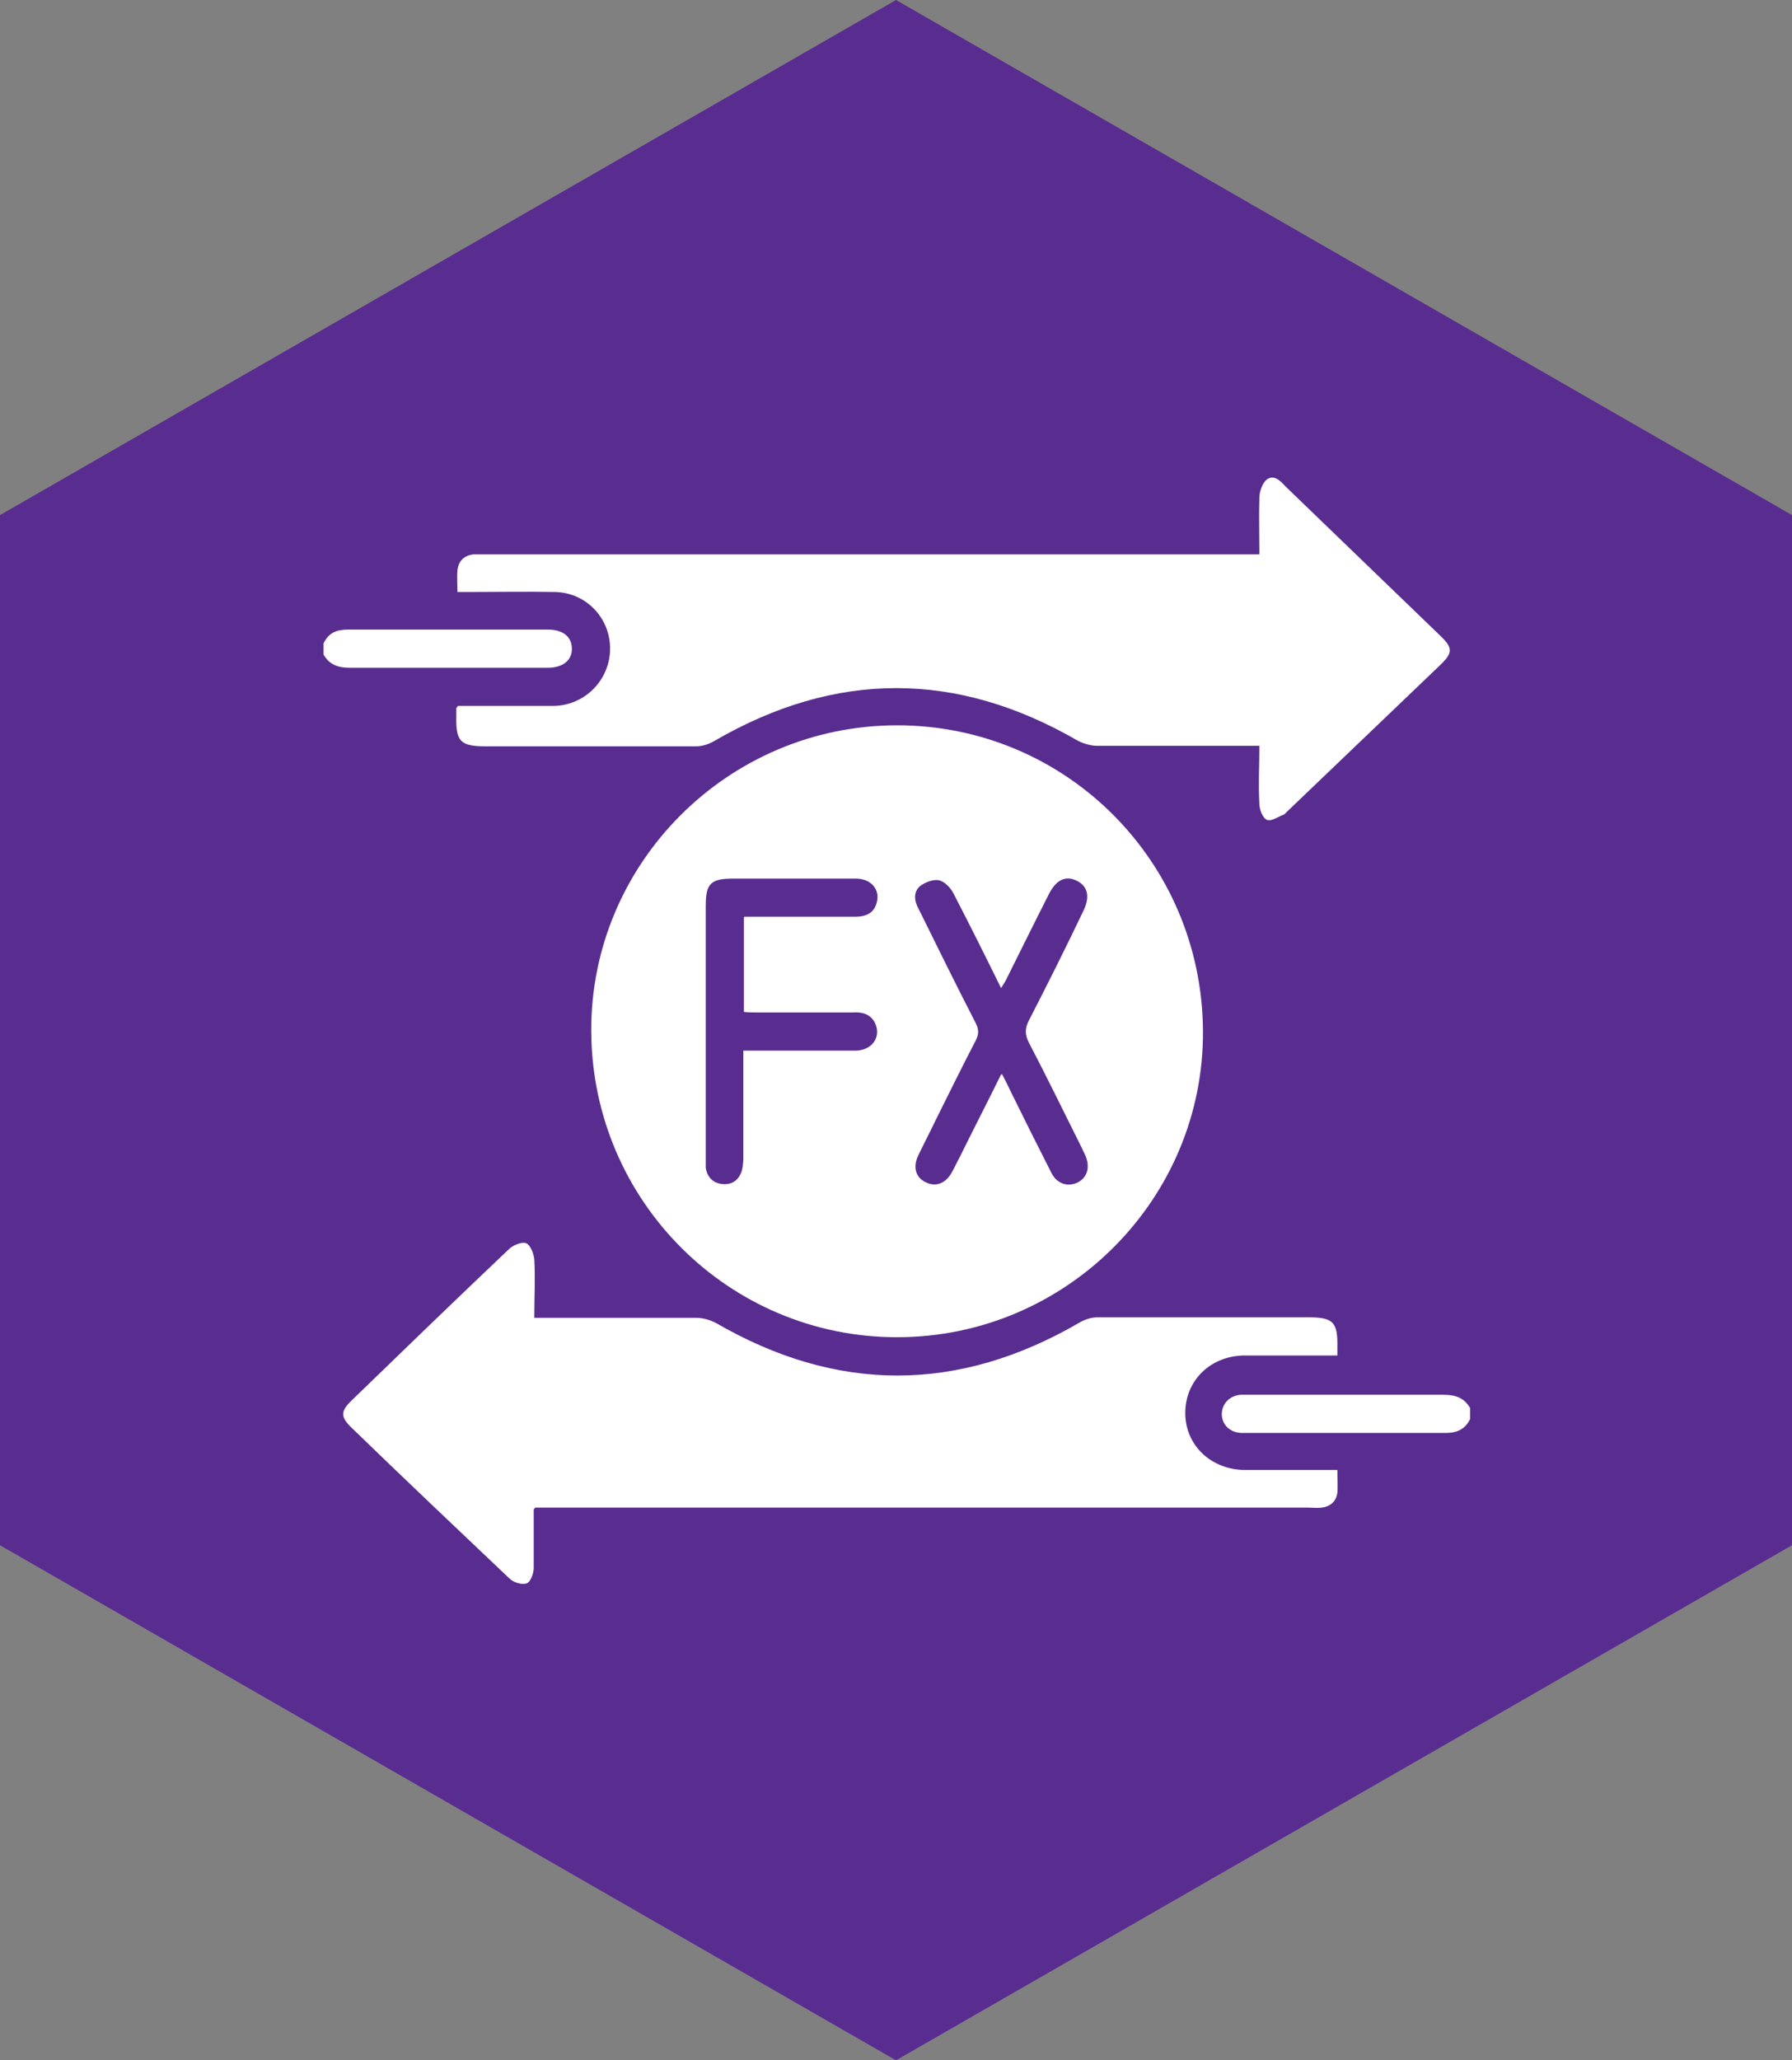 <?xml version="1.0" encoding="UTF-8"?><svg id="_圖層_2" xmlns="http://www.w3.org/2000/svg" viewBox="0 0 32.4 37.24"><rect x="0" y="0" width="32.4" height="37.24" fill="#808080" stroke="none"/><defs><style>.cls-1{fill:#fff;fill-rule:evenodd;}.cls-2{fill:#592d90;}</style></defs><g id="_x30_2發現市場"><polygon class="cls-2" points="0 9.31 16.2 0 32.4 9.31 32.4 27.93 16.2 37.24 0 27.93 0 9.31"/><path class="cls-1" d="M5.85,11.63c.09-.19.23-.25.44-.25,1.21,0,2.42,0,3.62,0,.27,0,.43.13.43.35,0,.21-.17.34-.44.34-1.19,0-2.39,0-3.58,0-.21,0-.37-.06-.47-.24v-.2Z"/><path class="cls-1" d="M26.58,25.65c-.09.18-.23.25-.44.25-1.2,0-2.4,0-3.6,0-.03,0-.07,0-.1,0-.2-.01-.34-.14-.35-.33,0-.19.13-.34.34-.36.13,0,.26,0,.38,0,1.09,0,2.19,0,3.28,0,.22,0,.38.05.49.24v.2Z"/><path class="cls-1" d="M16.22,24.17c-3.04,0-5.51-2.46-5.53-5.52-.02-3.04,2.47-5.54,5.53-5.54,3.05,0,5.51,2.46,5.53,5.52.02,3.04-2.47,5.54-5.53,5.54ZM18.12,19.42c.06.12.1.19.13.26.25.51.5,1.01.76,1.52.1.2.3.26.48.17.17-.09.22-.27.14-.47-.02-.05-.05-.1-.07-.15-.32-.64-.63-1.28-.96-1.91-.07-.14-.07-.25,0-.39.34-.66.67-1.32.99-1.99.12-.25.08-.44-.12-.54-.2-.1-.37-.02-.5.23-.26.51-.51,1.02-.77,1.54-.02.05-.06.1-.1.17-.29-.59-.57-1.15-.86-1.71-.05-.1-.16-.22-.27-.24-.1-.02-.25.04-.34.11-.12.11-.1.27-.02.41.34.69.68,1.38,1.03,2.06.06.12.06.2,0,.32-.24.46-.47.93-.7,1.39-.11.23-.23.46-.34.69-.1.21-.04.4.14.48.18.09.36.02.47-.18.05-.09.09-.18.14-.27.24-.49.49-.97.75-1.5ZM13.46,16.57h.24c.59,0,1.17,0,1.76,0,.19,0,.34-.06.39-.25.07-.24-.1-.44-.38-.44-.74,0-1.47,0-2.21,0-.41,0-.5.09-.5.49,0,1.51,0,3.02,0,4.54,0,.07,0,.14,0,.2.03.17.13.27.29.29.18.02.3-.06.36-.23.02-.07.03-.16.03-.24,0-.57,0-1.15,0-1.72v-.22h.46c.52,0,1.04,0,1.56,0,.31,0,.48-.25.36-.5-.08-.16-.23-.2-.39-.19-.59,0-1.17,0-1.76,0-.07,0-.14,0-.22-.01v-1.71Z"/><path class="cls-1" d="M8.28,12.76c.58,0,1.15,0,1.71,0,.57,0,1.02-.45,1.04-1,.02-.57-.42-1.05-1-1.06-.51-.01-1.01,0-1.52,0h-.24c0-.14-.01-.27,0-.39.02-.17.12-.27.29-.29.08,0,.16,0,.24,0,4.56,0,9.13,0,13.69,0h.28c0-.35-.01-.69,0-1.02,0-.11.05-.26.13-.33.13-.1.25.02.34.12.93.9,1.87,1.8,2.8,2.7.23.22.23.31,0,.53-.93.89-1.85,1.77-2.78,2.66-.01.01-.03.03-.04.04-.11.04-.23.13-.31.1-.08-.03-.14-.19-.14-.29-.02-.34,0-.69,0-1.05h-.23c-.9,0-1.81,0-2.71,0-.11,0-.24-.04-.34-.09-2.19-1.27-4.38-1.27-6.57,0-.1.06-.22.1-.34.1-1.26,0-2.52,0-3.79,0-.46,0-.55-.08-.54-.54,0-.04,0-.08,0-.15Z"/><path class="cls-1" d="M9.65,27.28c0,.38,0,.72,0,1.06,0,.1-.06.26-.13.28-.09.03-.24-.02-.31-.09-.96-.91-1.92-1.82-2.87-2.74-.18-.18-.18-.28,0-.46.95-.92,1.9-1.84,2.86-2.75.07-.07.23-.14.31-.11.08.03.14.19.15.29.02.34,0,.69,0,1.06h.23c.9,0,1.81,0,2.71,0,.11,0,.24.04.34.09,2.19,1.27,4.38,1.27,6.57,0,.1-.06.22-.1.34-.1,1.26,0,2.52,0,3.79,0,.47,0,.55.08.54.56,0,.03,0,.07,0,.13h-.19c-.49,0-.99,0-1.48,0-.62,0-1.08.45-1.08,1.04,0,.58.46,1.02,1.07,1.03.55,0,1.1,0,1.68,0,0,.15.01.28,0,.41-.02.16-.13.25-.28.27-.08.01-.16,0-.24,0h-13.98Z"/></g></svg>